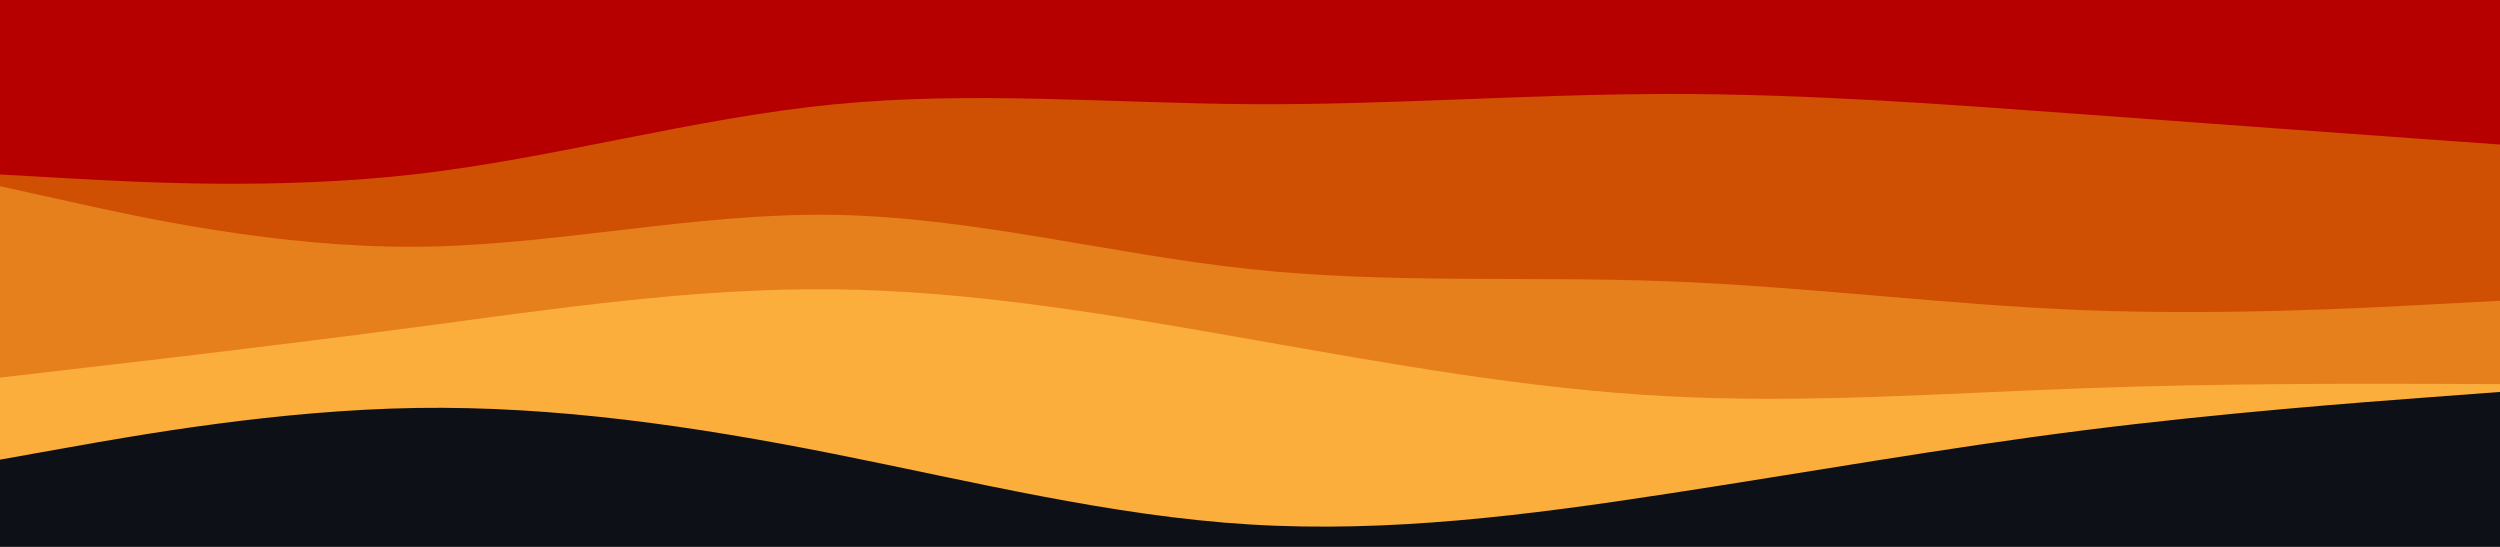 <svg id="visual" viewBox="0 0 1920 420" width="100%" height="100%" xmlns="http://www.w3.org/2000/svg" xmlns:xlink="http://www.w3.org/1999/xlink" version="1.1">
<rect x="0" y="0" width="1920" height="420" fill="#0d1117"></rect>
<path d="M0 353L53.3 343.5C106.7 334 213.3 315 320 313.3C426.7 311.7 533.3 327.3 640 348.5C746.7 369.7 853.3 396.3 960 402.8C1066.7 409.3 1173.3 395.7 1280 379.3C1386.7 363 1493.3 344 1600 330.5C1706.7 317 1813.3 309 1866.7 305L1920 301L1920 0L1866.7 0C1813.3 0 1706.7 0 1600 0C1493.3 0 1386.7 0 1280 0C1173.3 0 1066.7 0 960 0C853.3 0 746.7 0 640 0C533.3 0 426.7 0 320 0C213.3 0 106.7 0 53.3 0L0 0Z" fill="#fbae3c"></path>
<path d="M0 290L53.3 283.8C106.7 277.7 213.3 265.3 320 251.2C426.7 237 533.3 221 640 222.2C746.7 223.3 853.3 241.7 960 260.5C1066.7 279.3 1173.3 298.7 1280 304.3C1386.7 310 1493.3 302 1600 298.2C1706.7 294.3 1813.3 294.7 1866.7 294.8L1920 295L1920 0L1866.7 0C1813.3 0 1706.7 0 1600 0C1493.3 0 1386.7 0 1280 0C1173.3 0 1066.7 0 960 0C853.3 0 746.7 0 640 0C533.3 0 426.7 0 320 0C213.3 0 106.7 0 53.3 0L0 0Z" fill="#e6801c"></path>
<path d="M0 143L53.3 154.8C106.7 166.7 213.3 190.3 320 189.5C426.7 188.7 533.3 163.3 640 165C746.7 166.7 853.3 195.3 960 206.7C1066.7 218 1173.3 212 1280 216C1386.7 220 1493.3 234 1600 238.2C1706.7 242.3 1813.3 236.7 1866.7 233.8L1920 231L1920 0L1866.7 0C1813.3 0 1706.7 0 1600 0C1493.3 0 1386.7 0 1280 0C1173.3 0 1066.7 0 960 0C853.3 0 746.7 0 640 0C533.3 0 426.7 0 320 0C213.3 0 106.7 0 53.3 0L0 0Z" fill="#cf5003"></path>
<path d="M0 134L53.3 137C106.7 140 213.3 146 320 133.7C426.7 121.3 533.3 90.7 640 80.2C746.7 69.7 853.3 79.3 960 80C1066.7 80.7 1173.3 72.3 1280 72.2C1386.7 72 1493.3 80 1600 87.8C1706.7 95.7 1813.3 103.3 1866.7 107.2L1920 111L1920 0L1866.7 0C1813.3 0 1706.7 0 1600 0C1493.3 0 1386.7 0 1280 0C1173.3 0 1066.7 0 960 0C853.3 0 746.7 0 640 0C533.3 0 426.7 0 320 0C213.3 0 106.7 0 53.3 0L0 0Z" fill="#b60000"></path></svg>